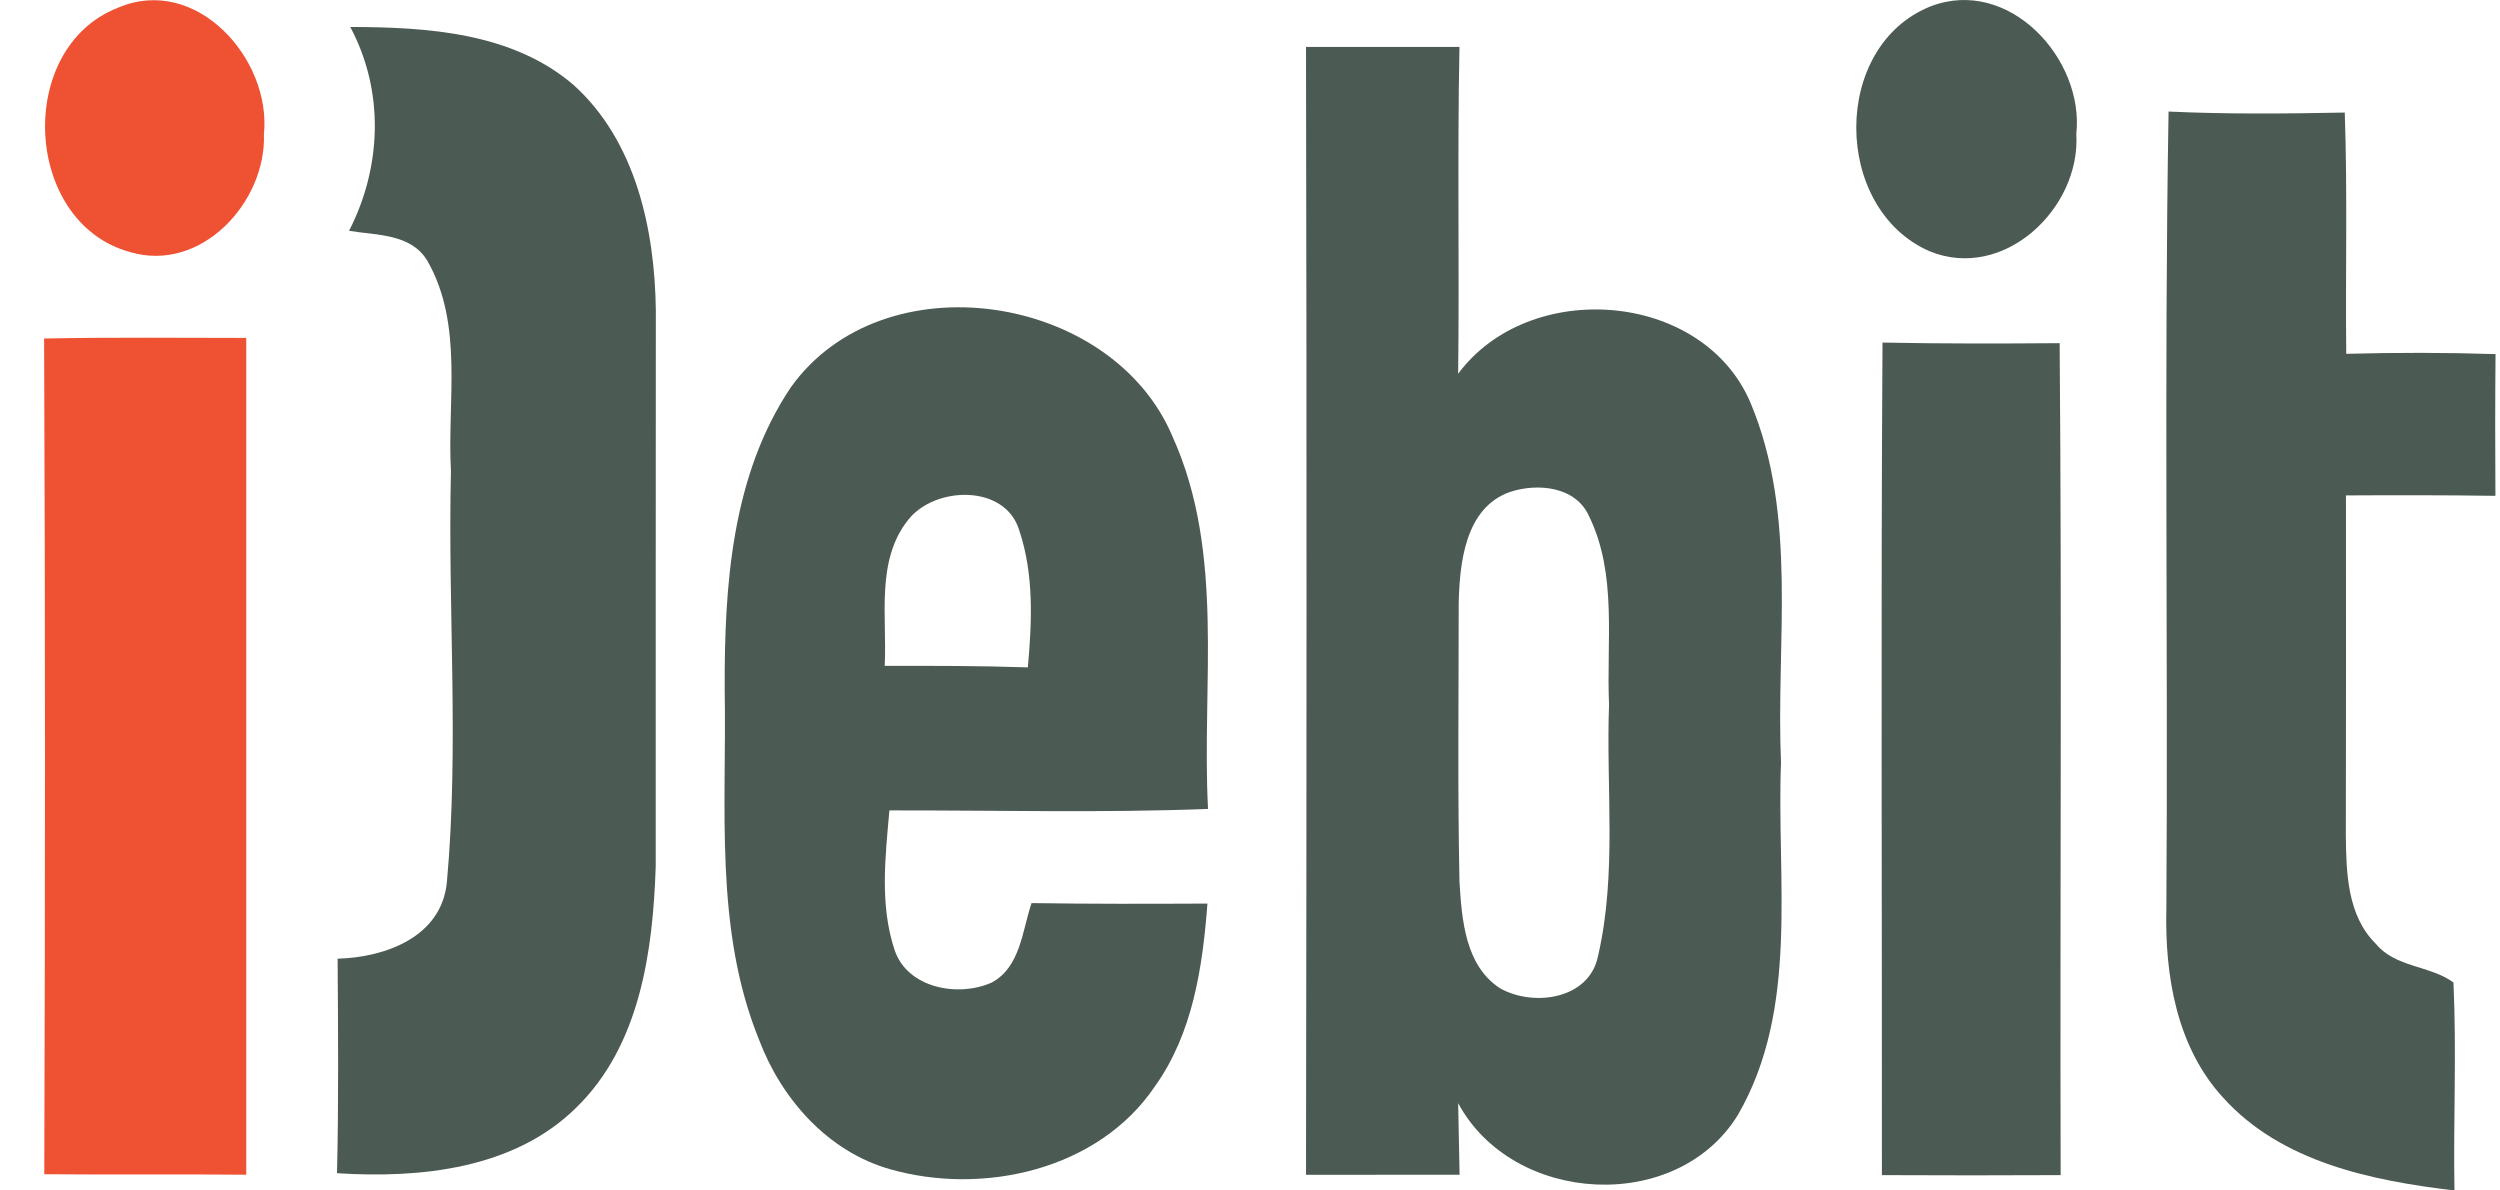 <svg width="42" height="20" viewBox="0 0 42 20" fill="none" xmlns="http://www.w3.org/2000/svg">
<path d="M1.977 0.132C3.292 -0.436 4.564 0.989 4.434 2.257C4.473 3.399 3.378 4.588 2.186 4.235C0.39 3.746 0.25 0.81 1.977 0.132Z" fill="#EF5133"/>
<path d="M0.741 5.687C1.874 5.664 3.004 5.677 4.137 5.677C4.137 10.364 4.137 15.05 4.137 19.735C3.004 19.725 1.874 19.737 0.744 19.727C0.759 15.047 0.761 10.367 0.741 5.687Z" fill="#EF5133"/>
<path d="M32.439 0.105C33.746 -0.394 35.019 0.984 34.882 2.252C34.958 3.5 33.663 4.733 32.415 4.22C30.784 3.507 30.759 0.77 32.439 0.105Z" fill="#4B5A52"/>
<path d="M5.884 0.453C7.178 0.456 8.608 0.544 9.638 1.429C10.682 2.372 11.001 3.861 11.018 5.212C11.014 8.328 11.018 11.443 11.016 14.556C10.969 15.981 10.753 17.563 9.682 18.607C8.635 19.641 7.06 19.799 5.662 19.71C5.69 18.509 5.68 17.307 5.672 16.106C6.476 16.084 7.422 15.74 7.508 14.816C7.716 12.526 7.52 10.217 7.576 7.917C7.51 6.743 7.793 5.456 7.181 4.384C6.908 3.923 6.326 3.954 5.864 3.878C6.414 2.807 6.461 1.53 5.884 0.453Z" fill="#4B5A52"/>
<path d="M21.941 0.788C22.801 0.788 23.659 0.788 24.519 0.788C24.482 2.618 24.519 4.448 24.497 6.279C25.691 4.669 28.599 4.883 29.405 6.758C30.211 8.672 29.833 10.794 29.921 12.809C29.843 14.782 30.233 16.939 29.196 18.732C28.169 20.401 25.415 20.241 24.497 18.533C24.504 18.934 24.514 19.334 24.521 19.735C23.661 19.737 22.801 19.737 21.941 19.737C21.951 13.421 21.954 7.104 21.941 0.788ZM25.364 8.266C24.612 8.534 24.521 9.46 24.506 10.143C24.506 11.698 24.487 13.254 24.519 14.809C24.558 15.443 24.612 16.219 25.199 16.602C25.757 16.919 26.703 16.794 26.848 16.057C27.167 14.676 26.98 13.241 27.032 11.836C26.985 10.787 27.174 9.652 26.698 8.676C26.474 8.17 25.831 8.111 25.364 8.266Z" fill="#4B5A52"/>
<path d="M36.395 15.268C36.424 10.804 36.356 6.338 36.432 1.874C37.417 1.92 38.405 1.91 39.392 1.891C39.439 3.242 39.402 4.593 39.417 5.944C40.252 5.922 41.087 5.922 41.925 5.949C41.918 6.743 41.918 7.537 41.923 8.33C41.085 8.318 40.25 8.318 39.412 8.323C39.414 10.227 39.414 12.131 39.41 14.035C39.417 14.664 39.434 15.384 39.916 15.858C40.242 16.256 40.83 16.219 41.218 16.506C41.272 17.669 41.215 18.835 41.235 20C39.842 19.835 38.326 19.526 37.346 18.438C36.565 17.585 36.368 16.386 36.395 15.268Z" fill="#4B5A52"/>
<path d="M13.286 6.507C14.836 4.335 18.691 4.925 19.701 7.34C20.585 9.303 20.185 11.509 20.295 13.59C18.512 13.659 16.726 13.612 14.942 13.615C14.873 14.396 14.777 15.204 15.03 15.963C15.247 16.605 16.104 16.759 16.662 16.506C17.143 16.248 17.173 15.637 17.33 15.172C18.315 15.187 19.3 15.185 20.285 15.18C20.204 16.246 20.04 17.361 19.401 18.253C18.455 19.654 16.522 20.088 14.957 19.644C13.91 19.349 13.129 18.465 12.753 17.47C11.994 15.605 12.21 13.553 12.175 11.59C12.168 9.853 12.289 7.991 13.286 6.507ZM15.256 8.735C14.709 9.423 14.905 10.372 14.863 11.187C15.664 11.185 16.468 11.185 17.268 11.212C17.337 10.445 17.372 9.652 17.124 8.912C16.888 8.126 15.701 8.165 15.256 8.735Z" fill="#4B5A52"/>
<path d="M31.626 5.755C32.619 5.775 33.611 5.773 34.602 5.765C34.641 10.423 34.606 15.084 34.619 19.742C33.619 19.747 32.616 19.747 31.616 19.742C31.619 15.079 31.597 10.418 31.626 5.755Z" fill="#4B5A52"/>
</svg>

